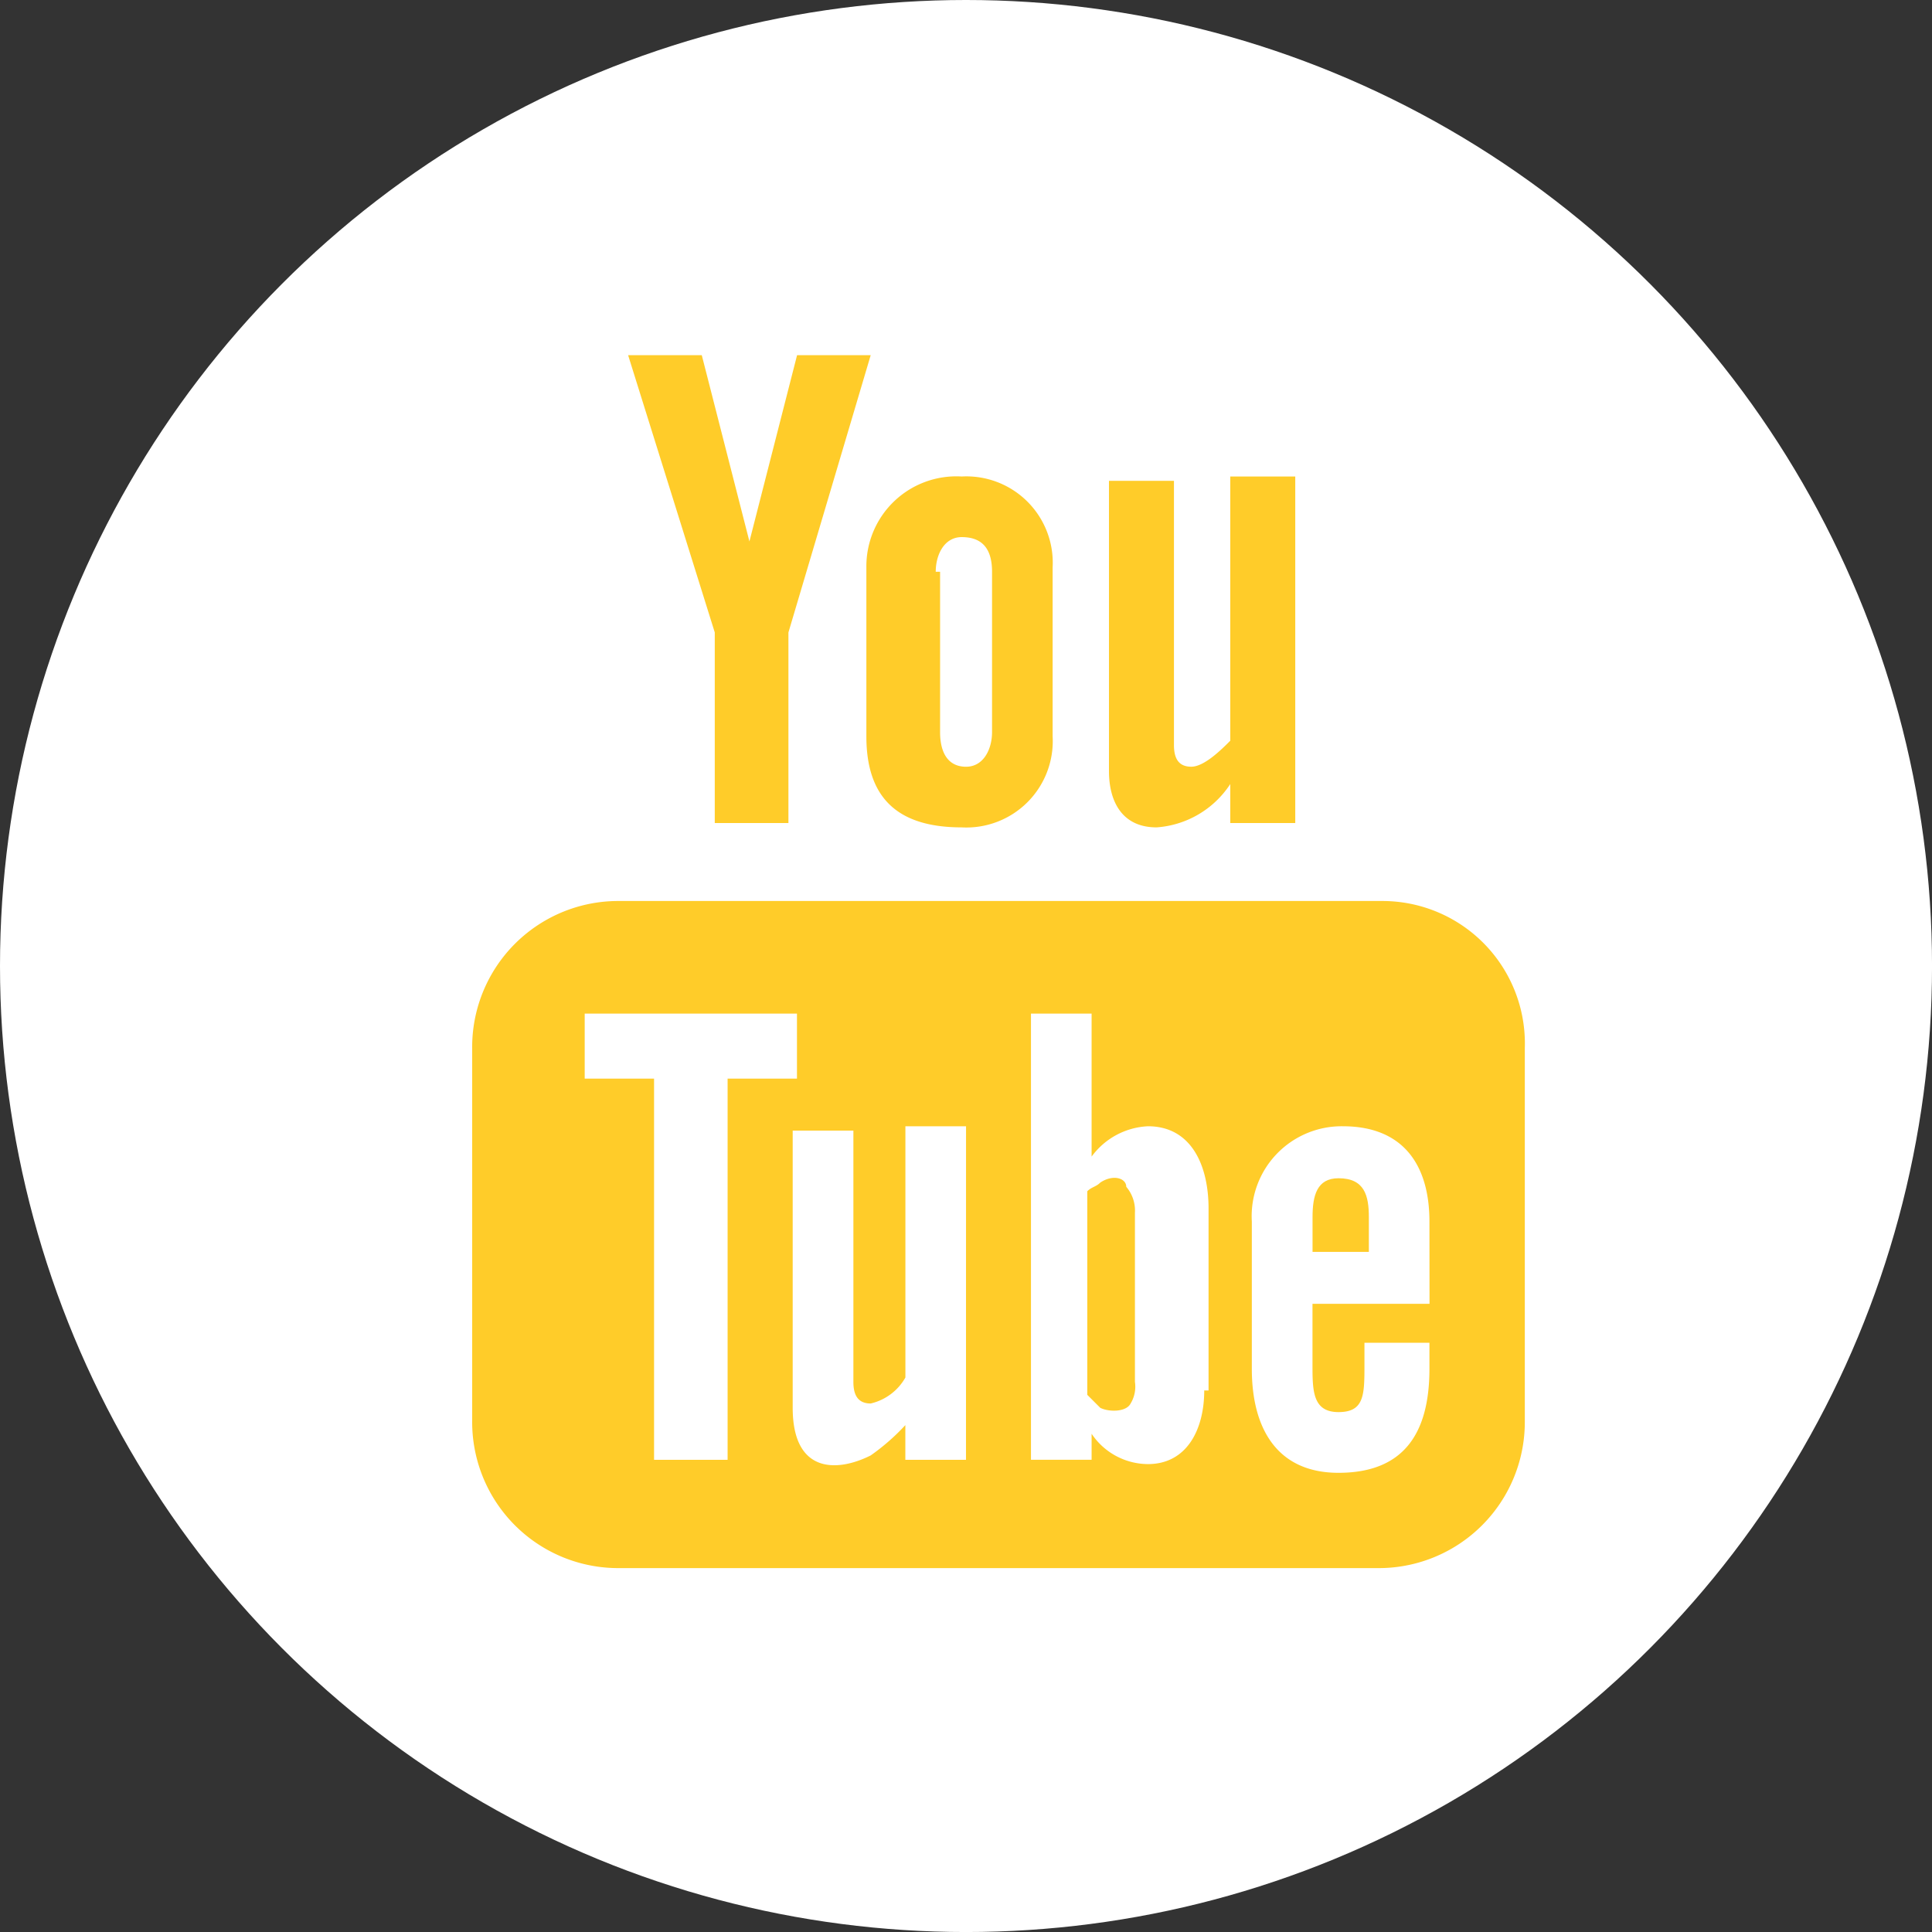 <svg xmlns="http://www.w3.org/2000/svg" viewBox="650 2941 72.423 72.423">
  <rect x="650" y="2941" width="72.423" height="72.423" fill="#333333" stroke="none"/>
  <defs>
    <style>
      .cls-1 {
        fill: #fff;
      }

      .cls-2 {
        fill: #ffcc29;
      }
    </style>
  </defs>
  <g id="Através_da_Música_Assets-11" data-name="Através da Música_Assets-11" transform="translate(650.1 2940.6)">
    <g id="Group_7" data-name="Group 7" transform="translate(-0.1 0.4)">
      <g id="Group_3" data-name="Group 3">
        <circle id="Ellipse_1" data-name="Ellipse 1" class="cls-1" cx="36.212" cy="36.212" r="36.212"/>
      </g>
      <g id="Group_6" data-name="Group 6" transform="translate(17.7 13.315)">
        <g id="Group_4" data-name="Group 4" transform="translate(5.846)">
          <path id="Path_4" data-name="Path 4" class="cls-2" d="M27.286,24.553a3.6,3.6,0,0,0,2.761-1.624v1.461h2.436V11.4H30.047v9.905c-.325.325-.974.974-1.461.974s-.65-.325-.65-.812V11.562H25.5v10.88C25.5,23.579,25.987,24.553,27.286,24.553Z" transform="translate(-7.475 -6.853)"/>
          <path id="Path_5" data-name="Path 5" class="cls-2" d="M19.9,21.143c0,2.273,1.137,3.41,3.572,3.41a3.238,3.238,0,0,0,3.41-3.41V14.81a3.238,3.238,0,0,0-3.41-3.41A3.372,3.372,0,0,0,19.9,14.81Zm2.6-6.171c0-.65.325-1.3.974-1.3.812,0,1.137.487,1.137,1.3v6.008c0,.65-.325,1.3-.974,1.3s-.974-.487-.974-1.3V14.972Z" transform="translate(-10.969 -6.853)"/>
          <path id="Path_6" data-name="Path 6" class="cls-2" d="M17.648,26.137h2.761V18.993L23.493,8.6H20.733l-1.786,6.982L17.161,8.6H14.4l3.248,10.393Z" transform="translate(-14.4 -8.6)"/>
        </g>
        <g id="Group_5" data-name="Group 5" transform="translate(0 20.46)">
          <path id="Path_7" data-name="Path 7" class="cls-2" d="M44.9,21.2H16.321A5.475,5.475,0,0,0,10.8,26.721V40.686a5.475,5.475,0,0,0,5.521,5.521H44.738a5.475,5.475,0,0,0,5.521-5.521V26.721A5.341,5.341,0,0,0,44.9,21.2ZM20.218,42.147h-2.6V27.858h-2.6V25.422h7.957v2.436h-2.6v14.29Zm9.093,0H27.038v-1.3a8.132,8.132,0,0,1-1.3,1.137c-1.3.65-2.923.65-2.923-1.786V29.806H25.09v9.418c0,.487.162.812.65.812a2.017,2.017,0,0,0,1.3-.974V29.644h2.273Zm8.931-2.6c0,1.461-.65,2.761-2.111,2.761a2.556,2.556,0,0,1-2.111-1.137v.974H31.747V25.422h2.273v5.359a2.776,2.776,0,0,1,2.111-1.137c1.624,0,2.273,1.461,2.273,3.085v6.82ZM46.687,36.3H42.3v2.273c0,.974,0,1.786.974,1.786s.974-.65.974-1.786v-.812h2.436v.974c0,2.436-.974,3.9-3.41,3.9-2.273,0-3.248-1.624-3.248-3.9V33.216a3.372,3.372,0,0,1,3.41-3.572c2.273,0,3.248,1.461,3.248,3.572Z" transform="translate(-10.8 -21.2)"/>
          <path id="Path_8" data-name="Path 8" class="cls-2" d="M31.174,27.6c-.812,0-.974.65-.974,1.461v1.3h2.111v-1.3C32.311,28.25,32.149,27.6,31.174,27.6Z" transform="translate(1.302 -17.207)"/>
          <path id="Path_9" data-name="Path 9" class="cls-2" d="M25.487,27.768c-.162.162-.325.162-.487.325v7.632l.487.487c.325.162.974.162,1.137-.162a1.217,1.217,0,0,0,.162-.812V28.9a1.373,1.373,0,0,0-.325-.974C26.461,27.606,25.974,27.443,25.487,27.768Z" transform="translate(-1.942 -17.213)"/>
        </g>
      </g>
    </g>
  </g>
</svg>
